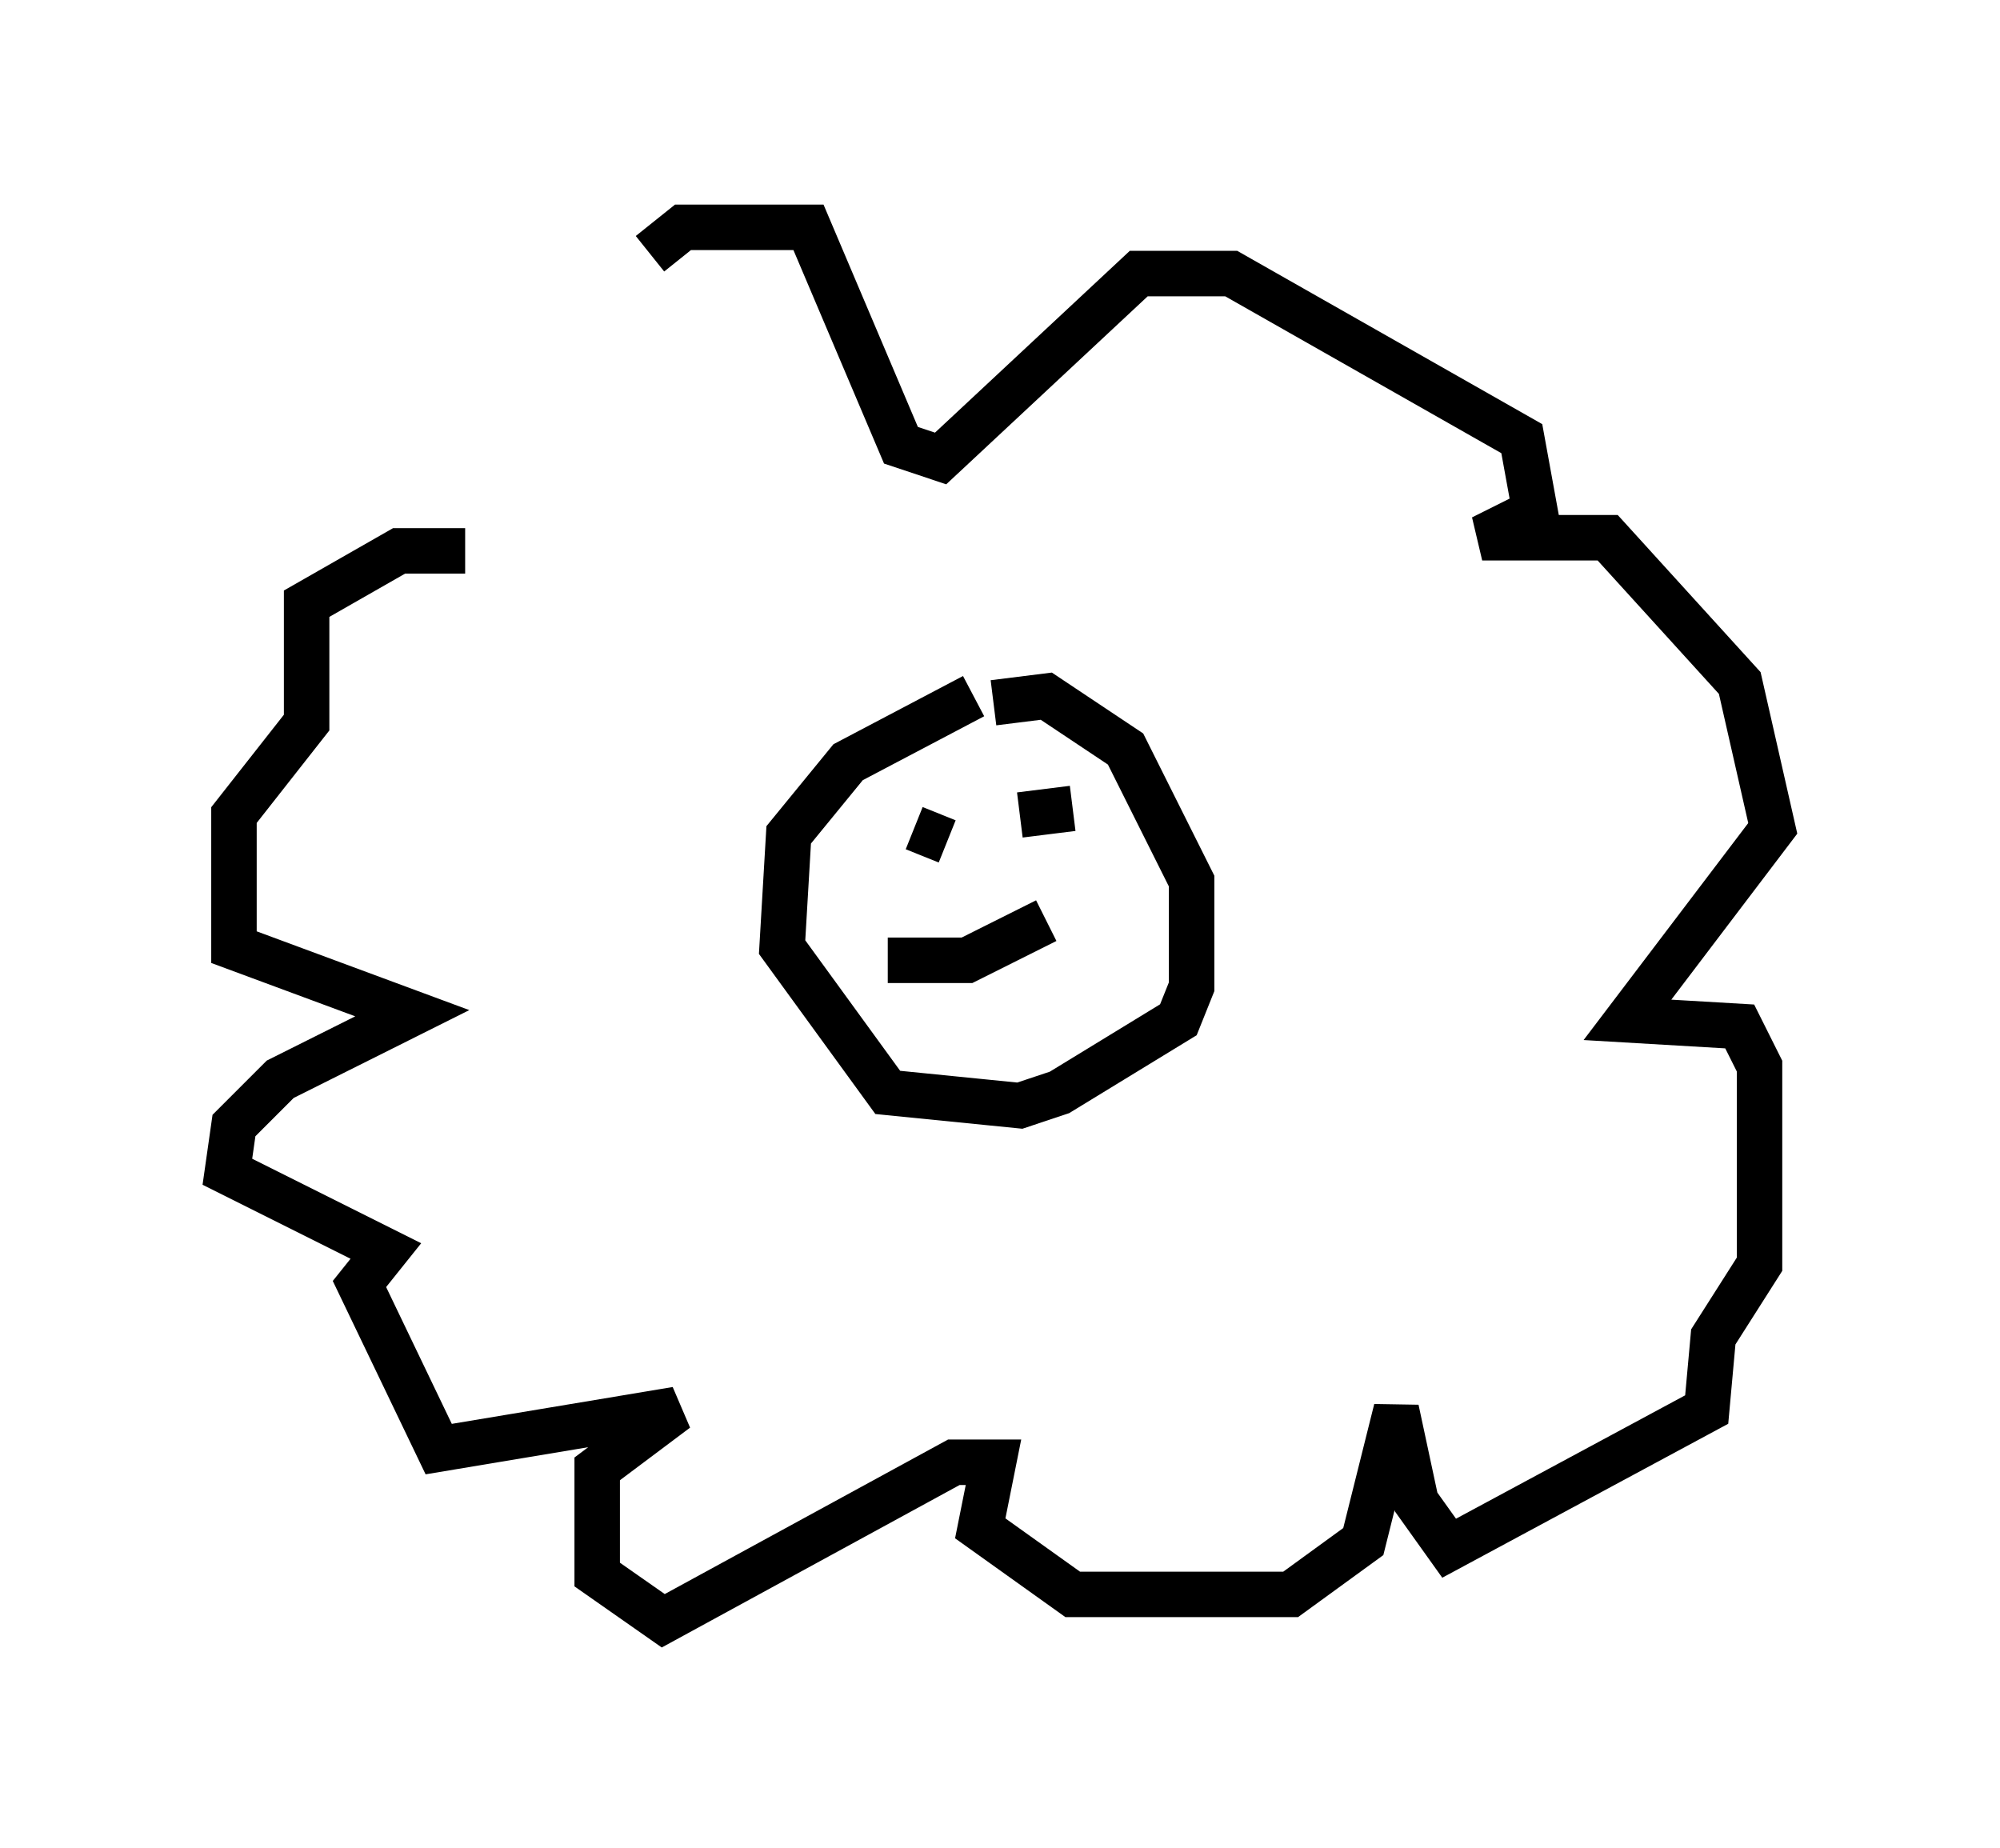 <?xml version="1.0" encoding="utf-8" ?>
<svg baseProfile="full" height="40.648" version="1.1" width="43.989" xmlns="http://www.w3.org/2000/svg" xmlns:ev="http://www.w3.org/2001/xml-events" xmlns:xlink="http://www.w3.org/1999/xlink"><defs /><rect fill="white" height="40.648" width="43.989" x="0" y="0" /><path d="M10.955, 13.134 m3.341, -7.553 l0.726, -0.581 2.76, 0.0 l2.034, 4.793 0.872, 0.291 l4.358, -4.067 2.034, 0.0 l6.391, 3.631 0.291, 1.598 l-1.162, 0.581 2.76, 0.0 l2.905, 3.196 0.726, 3.196 l-3.196, 4.212 2.469, 0.145 l0.436, 0.872 0.0, 4.358 l-1.017, 1.598 -0.145, 1.598 l-5.665, 3.05 -0.726, -1.017 l-0.436, -2.034 -0.726, 2.905 l-1.598, 1.162 -4.793, 0.0 l-2.034, -1.453 0.291, -1.453 l-0.872, 0.0 -6.391, 3.486 l-1.453, -1.017 0.0, -2.324 l1.743, -1.307 -5.229, 0.872 l-1.743, -3.631 0.581, -0.726 l-3.486, -1.743 0.145, -1.017 l1.017, -1.017 2.905, -1.453 l-3.922, -1.453 0.0, -2.905 l1.598, -2.034 0.0, -2.615 l2.034, -1.162 1.453, 0.0 m11.62, 3.341 l1.162, -0.145 1.743, 1.162 l1.453, 2.905 0.0, 2.324 l-0.291, 0.726 -2.615, 1.598 l-0.872, 0.291 -2.905, -0.291 l-2.324, -3.196 0.145, -2.469 l1.307, -1.598 2.76, -1.453 m2.179, 2.469 l-1.162, 0.145 m-1.598, 0.581 l-0.726, -0.291 m2.905, 2.034 l-1.743, 0.872 -1.743, 0.0 " fill="none" stroke="black" stroke-width="1" /></svg>
